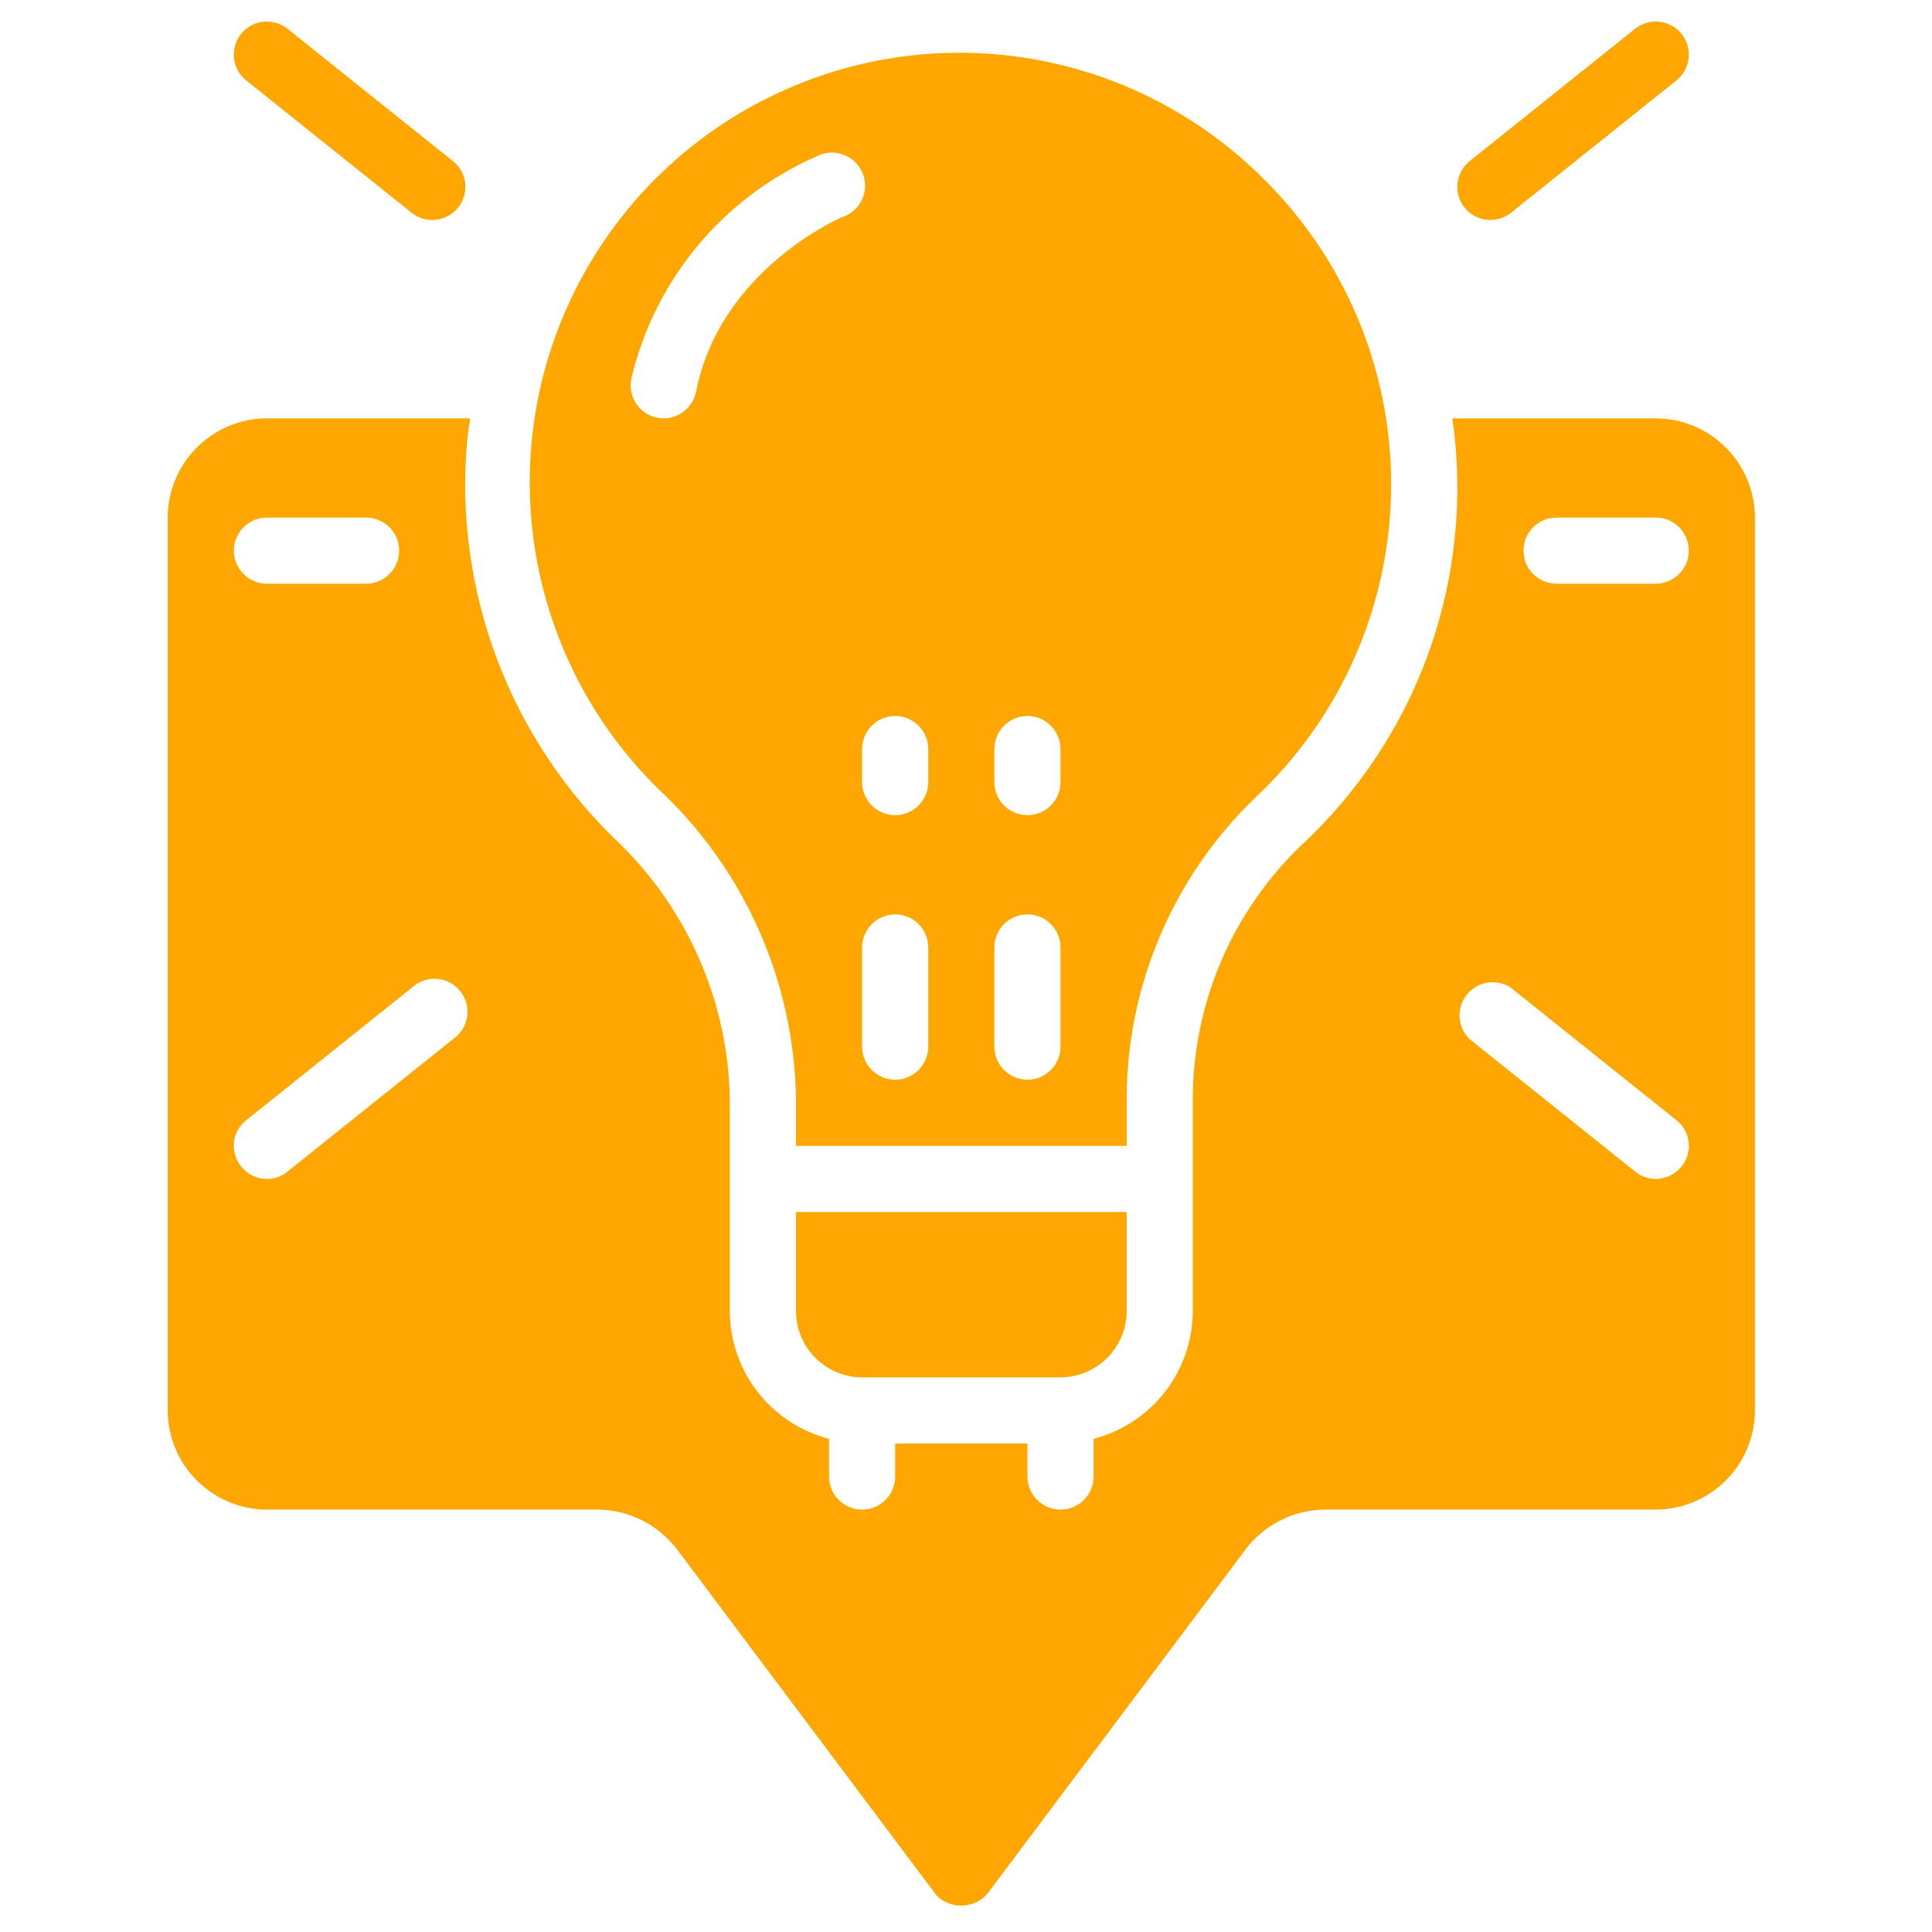 <svg width="41" height="41" viewBox="0 0 41 41" fill="none" xmlns="http://www.w3.org/2000/svg">
<g clip-path="url(#clip0_1_609)">
<path d="M9.173 4.668C9.013 4.668 8.859 4.614 8.734 4.514L5.225 1.707C5.08 1.591 4.987 1.421 4.966 1.236C4.956 1.145 4.964 1.052 4.99 0.964C5.015 0.875 5.058 0.792 5.116 0.72C5.173 0.648 5.245 0.588 5.325 0.544C5.406 0.5 5.495 0.471 5.586 0.461C5.771 0.441 5.957 0.495 6.102 0.611L9.611 3.418C9.725 3.509 9.808 3.632 9.849 3.772C9.889 3.912 9.885 4.061 9.836 4.199C9.788 4.336 9.698 4.455 9.579 4.539C9.46 4.623 9.318 4.668 9.173 4.668ZM31.629 4.668C31.483 4.668 31.341 4.623 31.223 4.539C31.104 4.455 31.014 4.336 30.966 4.198C30.918 4.061 30.914 3.912 30.954 3.772C30.994 3.633 31.077 3.509 31.19 3.418L34.699 0.611C34.771 0.553 34.853 0.51 34.942 0.485C35.031 0.459 35.123 0.451 35.215 0.461C35.307 0.471 35.395 0.5 35.476 0.544C35.557 0.588 35.628 0.648 35.686 0.72C35.743 0.792 35.786 0.875 35.812 0.964C35.837 1.052 35.845 1.145 35.835 1.236C35.825 1.328 35.797 1.417 35.752 1.498C35.708 1.578 35.648 1.649 35.576 1.707L32.067 4.514C31.943 4.614 31.788 4.668 31.629 4.668ZM35.138 8.878H30.822C31.061 10.54 30.892 12.235 30.33 13.818C29.767 15.399 28.828 16.821 27.594 17.959C26.858 18.67 26.276 19.525 25.884 20.47C25.492 21.415 25.297 22.431 25.313 23.454V27.826C25.311 28.446 25.103 29.049 24.722 29.539C24.341 30.029 23.809 30.379 23.208 30.534V31.334C23.208 31.521 23.134 31.699 23.002 31.831C22.871 31.962 22.692 32.036 22.506 32.036C22.32 32.036 22.141 31.962 22.01 31.831C21.878 31.699 21.804 31.521 21.804 31.334V30.633H18.997V31.334C18.997 31.521 18.923 31.699 18.792 31.831C18.66 31.962 18.482 32.036 18.295 32.036C18.109 32.036 17.931 31.962 17.799 31.831C17.668 31.699 17.594 31.521 17.594 31.334V30.534C16.993 30.379 16.46 30.029 16.079 29.539C15.698 29.049 15.49 28.446 15.488 27.826V23.573C15.504 22.522 15.306 21.479 14.906 20.507C14.507 19.535 13.915 18.654 13.166 17.917C12.007 16.824 11.113 15.483 10.55 13.993C9.987 12.504 9.77 10.906 9.916 9.32C9.931 9.173 9.959 9.026 9.98 8.878H5.664C5.106 8.88 4.572 9.102 4.177 9.497C3.783 9.891 3.56 10.426 3.559 10.984V29.931C3.56 30.489 3.783 31.023 4.177 31.418C4.572 31.812 5.106 32.035 5.664 32.036H12.681C13.343 32.04 13.965 32.352 14.366 32.878L19.881 40.233C19.953 40.301 20.037 40.355 20.128 40.39C20.22 40.426 20.319 40.443 20.417 40.44C20.516 40.438 20.613 40.415 20.703 40.375C20.793 40.334 20.874 40.277 20.941 40.205L26.436 32.878C26.633 32.618 26.888 32.407 27.18 32.261C27.472 32.115 27.794 32.038 28.12 32.036H35.138C35.695 32.035 36.23 31.812 36.624 31.418C37.019 31.023 37.241 30.489 37.243 29.931V10.984C37.241 10.426 37.019 9.891 36.624 9.497C36.23 9.102 35.695 8.88 35.138 8.878ZM5.664 10.984H7.769C7.955 10.984 8.134 11.057 8.265 11.189C8.397 11.321 8.471 11.499 8.471 11.685C8.471 11.871 8.397 12.05 8.265 12.181C8.134 12.313 7.955 12.387 7.769 12.387H5.664C5.478 12.387 5.299 12.313 5.168 12.181C5.036 12.05 4.962 11.871 4.962 11.685C4.962 11.499 5.036 11.321 5.168 11.189C5.299 11.057 5.478 10.984 5.664 10.984ZM9.608 22.057L6.099 24.864C5.977 24.965 5.823 25.02 5.664 25.019C5.558 25.018 5.454 24.994 5.36 24.948C5.265 24.902 5.182 24.835 5.116 24.752C5.058 24.681 5.015 24.598 4.989 24.51C4.963 24.421 4.955 24.329 4.965 24.237C4.976 24.145 5.004 24.057 5.05 23.977C5.095 23.896 5.156 23.826 5.229 23.77L8.738 20.962C8.808 20.896 8.892 20.845 8.983 20.812C9.075 20.779 9.172 20.766 9.269 20.773C9.366 20.78 9.461 20.807 9.547 20.852C9.633 20.897 9.708 20.96 9.769 21.036C9.829 21.112 9.873 21.2 9.898 21.294C9.923 21.388 9.928 21.486 9.912 21.582C9.897 21.678 9.862 21.77 9.81 21.852C9.758 21.933 9.689 22.003 9.608 22.057ZM35.685 24.752C35.62 24.835 35.536 24.902 35.442 24.948C35.347 24.994 35.243 25.018 35.138 25.019C34.979 25.02 34.825 24.965 34.703 24.864L31.194 22.057C31.066 21.937 30.988 21.772 30.975 21.597C30.963 21.422 31.017 21.248 31.126 21.11C31.235 20.973 31.392 20.881 31.566 20.854C31.74 20.826 31.917 20.865 32.064 20.962L35.573 23.77C35.646 23.826 35.707 23.896 35.752 23.976C35.798 24.057 35.826 24.145 35.837 24.237C35.847 24.329 35.839 24.421 35.813 24.51C35.787 24.598 35.743 24.681 35.685 24.752ZM35.138 12.387H33.032C32.846 12.387 32.668 12.313 32.536 12.181C32.404 12.05 32.331 11.871 32.331 11.685C32.331 11.499 32.404 11.321 32.536 11.189C32.668 11.057 32.846 10.984 33.032 10.984H35.138C35.324 10.984 35.502 11.057 35.634 11.189C35.765 11.321 35.839 11.499 35.839 11.685C35.839 11.871 35.765 12.05 35.634 12.181C35.502 12.313 35.324 12.387 35.138 12.387ZM26.695 3.678C25.538 2.561 24.106 1.77 22.545 1.385C20.983 1 19.347 1.035 17.804 1.486C16.26 1.937 14.863 2.789 13.754 3.954C12.646 5.119 11.865 6.557 11.491 8.121C11.118 9.686 11.165 11.321 11.628 12.862C12.091 14.402 12.953 15.793 14.127 16.892C15.016 17.761 15.72 18.8 16.195 19.949C16.671 21.097 16.908 22.33 16.892 23.573V24.317H23.91V23.454C23.894 22.239 24.127 21.033 24.596 19.912C25.064 18.791 25.757 17.777 26.632 16.934C27.539 16.087 28.263 15.063 28.76 13.925C29.257 12.788 29.516 11.561 29.522 10.32C29.528 9.079 29.281 7.849 28.794 6.707C28.308 5.565 27.594 4.535 26.695 3.678ZM17.86 4.612C17.832 4.626 15.278 5.727 14.773 8.31C14.746 8.446 14.68 8.571 14.582 8.669C14.485 8.768 14.36 8.835 14.225 8.863C14.089 8.891 13.948 8.878 13.819 8.826C13.691 8.773 13.581 8.684 13.503 8.57C13.451 8.493 13.415 8.407 13.397 8.317C13.379 8.227 13.379 8.134 13.397 8.043C13.64 7.005 14.122 6.037 14.804 5.217C15.486 4.398 16.35 3.748 17.327 3.32C17.443 3.259 17.573 3.232 17.704 3.24C17.834 3.249 17.959 3.295 18.066 3.371C18.172 3.447 18.255 3.552 18.305 3.673C18.355 3.794 18.37 3.926 18.349 4.055C18.327 4.184 18.27 4.305 18.184 4.403C18.098 4.501 17.985 4.573 17.86 4.612ZM19.699 22.212C19.699 22.398 19.625 22.576 19.493 22.708C19.362 22.839 19.183 22.913 18.997 22.913C18.811 22.913 18.633 22.839 18.501 22.708C18.369 22.576 18.295 22.398 18.295 22.212V20.106C18.295 19.92 18.369 19.742 18.501 19.61C18.633 19.479 18.811 19.405 18.997 19.405C19.183 19.405 19.362 19.479 19.493 19.61C19.625 19.742 19.699 19.92 19.699 20.106V22.212ZM19.699 16.598C19.699 16.784 19.625 16.962 19.493 17.094C19.362 17.225 19.183 17.299 18.997 17.299C18.811 17.299 18.633 17.225 18.501 17.094C18.369 16.962 18.295 16.784 18.295 16.598V15.896C18.295 15.71 18.369 15.531 18.501 15.4C18.633 15.268 18.811 15.194 18.997 15.194C19.183 15.194 19.362 15.268 19.493 15.4C19.625 15.531 19.699 15.71 19.699 15.896V16.598ZM22.506 22.212C22.506 22.398 22.432 22.576 22.3 22.708C22.169 22.839 21.99 22.913 21.804 22.913C21.618 22.913 21.44 22.839 21.308 22.708C21.176 22.576 21.102 22.398 21.102 22.212V20.106C21.102 19.92 21.176 19.742 21.308 19.61C21.44 19.479 21.618 19.405 21.804 19.405C21.99 19.405 22.169 19.479 22.3 19.61C22.432 19.742 22.506 19.92 22.506 20.106V22.212ZM22.506 16.598C22.506 16.784 22.432 16.962 22.3 17.094C22.169 17.225 21.99 17.299 21.804 17.299C21.618 17.299 21.44 17.225 21.308 17.094C21.176 16.962 21.102 16.784 21.102 16.598V15.896C21.102 15.71 21.176 15.531 21.308 15.4C21.44 15.268 21.618 15.194 21.804 15.194C21.99 15.194 22.169 15.268 22.3 15.4C22.432 15.531 22.506 15.71 22.506 15.896V16.598Z" fill="#FDA700"/>
<path d="M16.892 25.721V27.826C16.893 28.198 17.041 28.554 17.304 28.817C17.567 29.08 17.923 29.228 18.295 29.23H22.506C22.878 29.228 23.234 29.08 23.497 28.817C23.76 28.554 23.908 28.198 23.909 27.826V25.721H16.892Z" fill="#FDA700"/>
</g>
<defs>
<clipPath id="clip0_1_609">
<rect width="40" height="40" fill="white" transform="translate(0.4 0.457)"/>
</clipPath>
</defs>
</svg>
